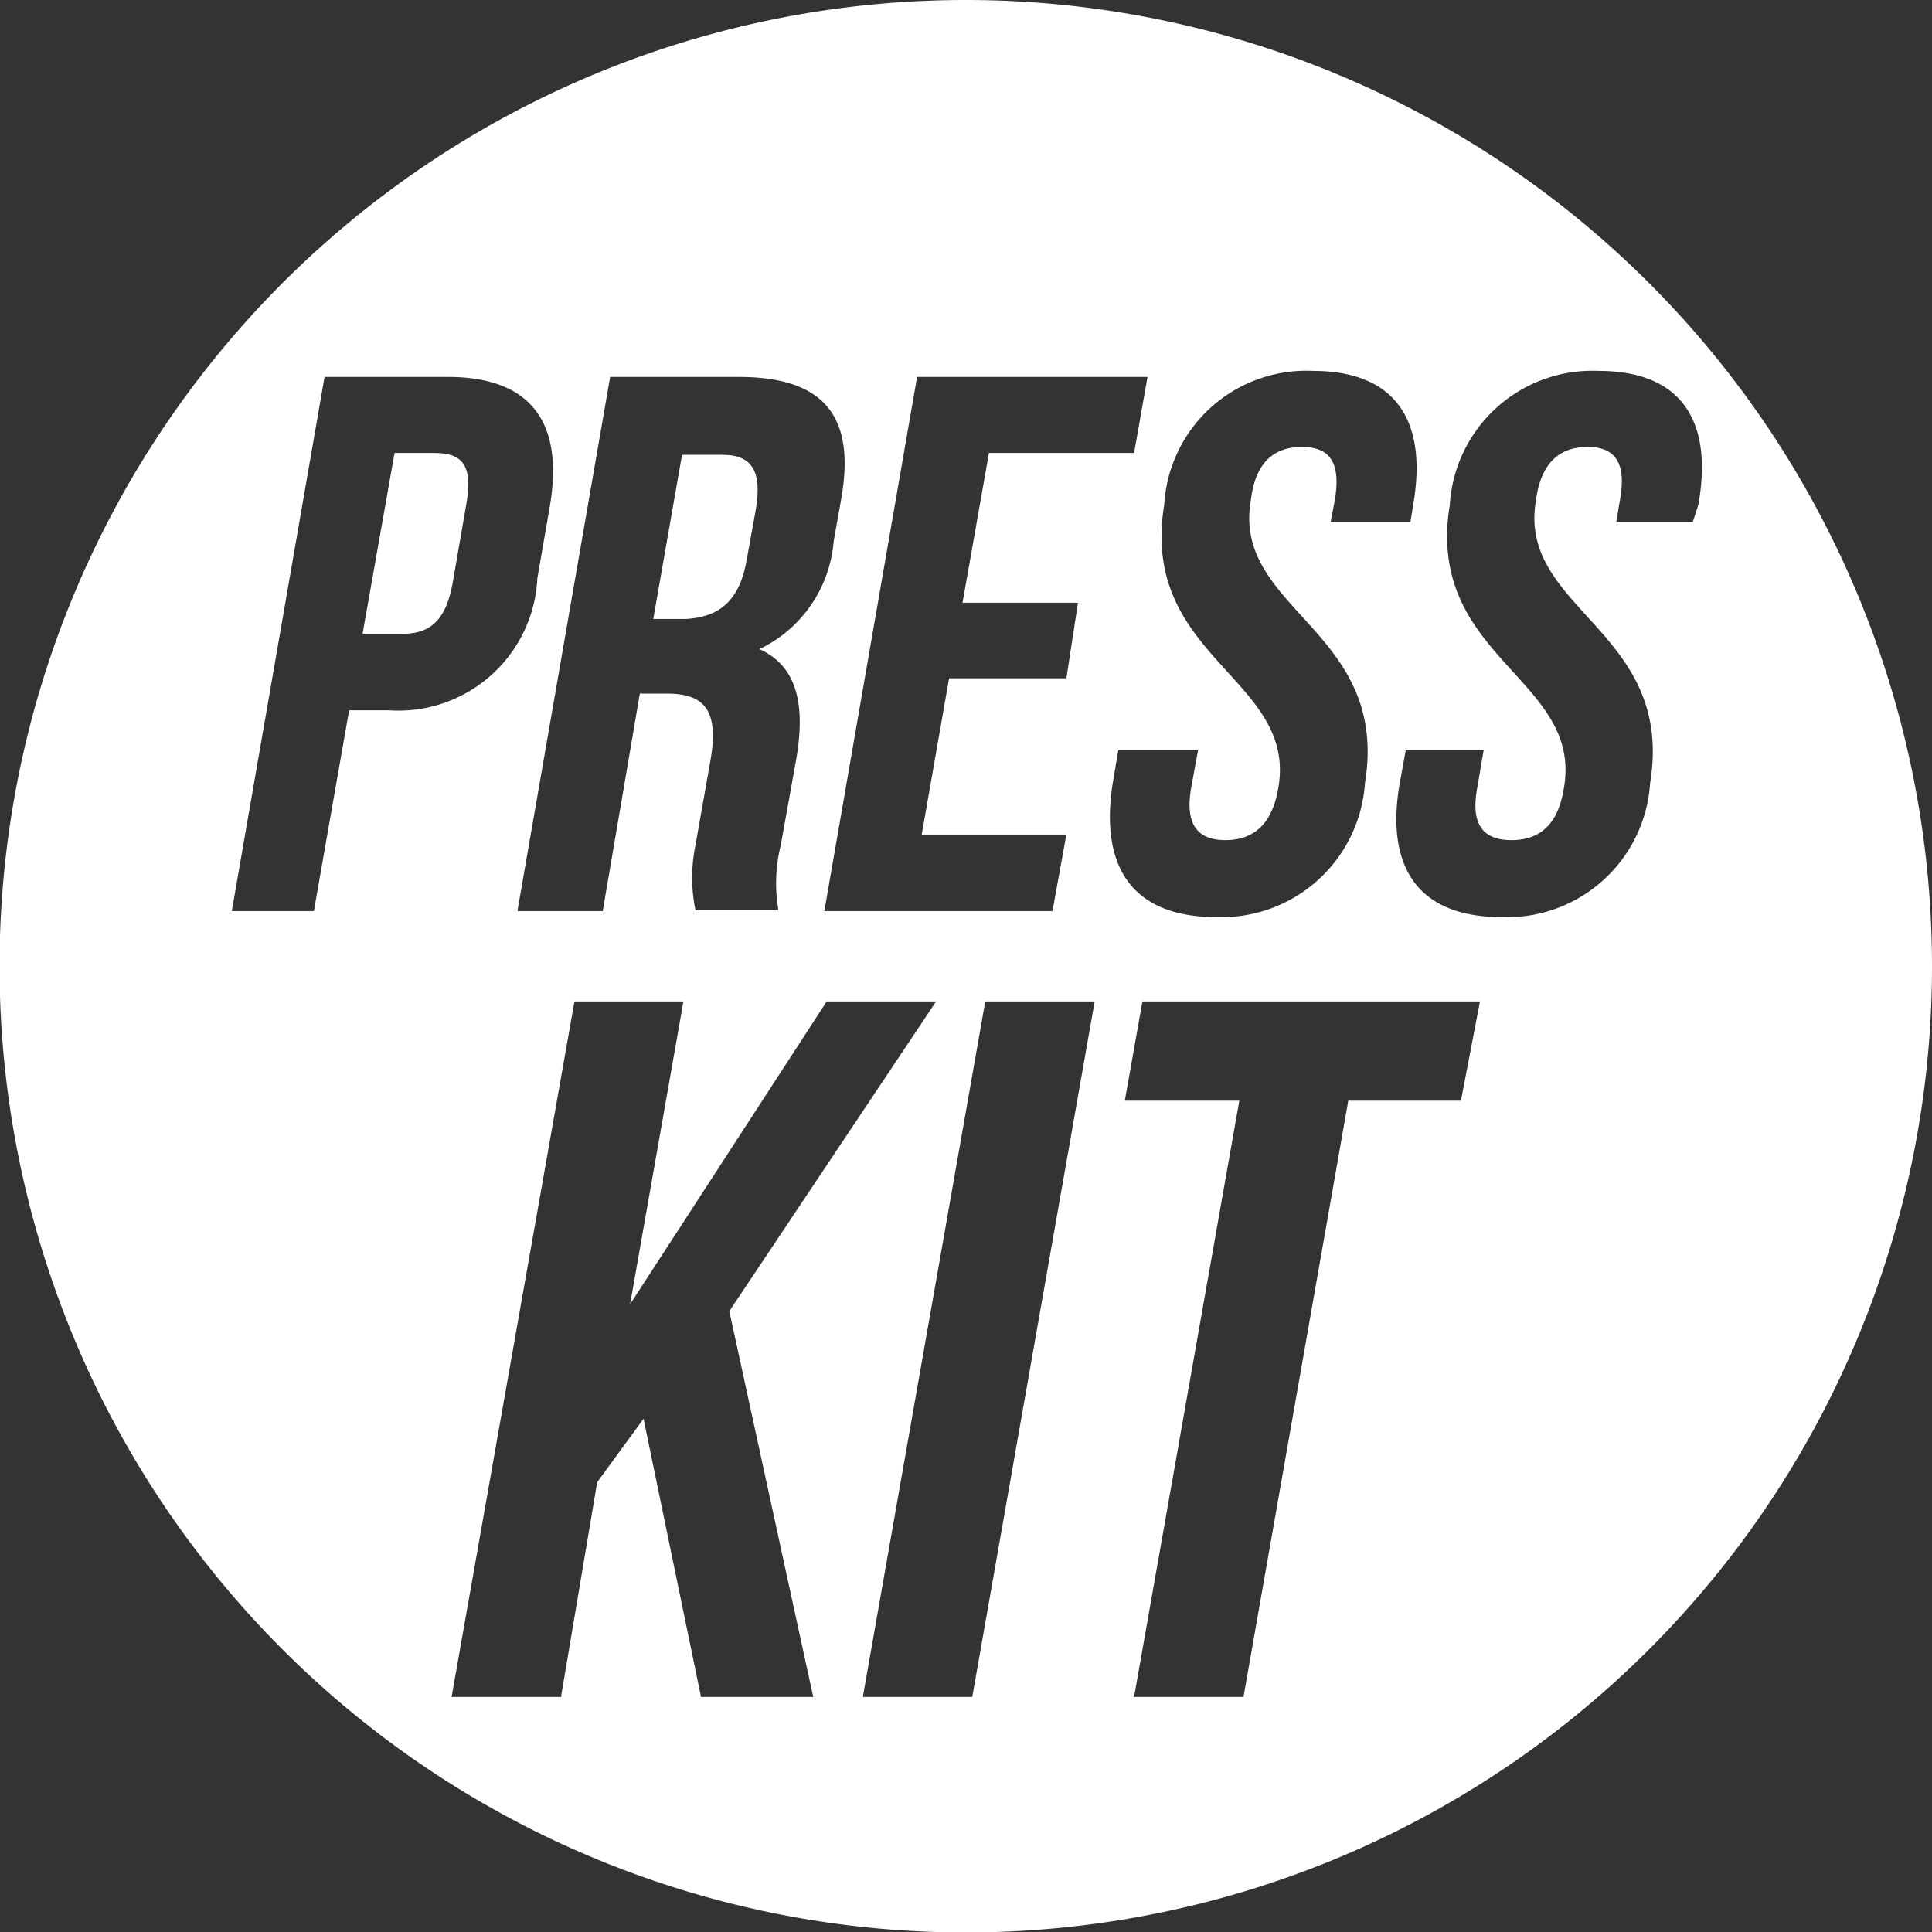 <svg id="Layer_1" data-name="Layer 1" xmlns="http://www.w3.org/2000/svg" width="41.67" height="41.67" viewBox="0 0 41.67 41.67"><rect x="0" y="0" width="41.67" height="41.67" fill="#333333" stroke="none"/><defs><style>.cls-1{fill:#fff;fill-rule:evenodd;}</style></defs><title>PressKit</title><path class="cls-1" d="M9.37,9.77H8.51l-.69,3.9h.86c.57,0,.93-.26,1.08-1.08l.3-1.73C10.21,10,9.94,9.77,9.37,9.77Z"/><path class="cls-1" d="M16.1,12.1,16.3,11c.14-.82-.07-1.19-.71-1.19h-.88l-.62,3.54h.71C15.47,13.31,15.94,13,16.1,12.1Z"/><path class="cls-1" d="M20.83,0A20.84,20.84,0,1,0,41.67,20.83,20.84,20.84,0,0,0,20.83,0Zm3.92,8.13-.29,1.64H21.33L20.76,13h2.49L23,14.63H20.47L19.88,18H23l-.3,1.65H17.78l2-11.52Zm-8.82,0c1.87,0,2.53.87,2.21,2.65l-.16.9A2.83,2.83,0,0,1,16.38,14c.84.38,1,1.25.78,2.45l-.32,1.78a3.37,3.37,0,0,0-.05,1.4H15A3.47,3.47,0,0,1,15,18.23l.32-1.81c.19-1.07-.1-1.46-.93-1.46H13.8L13,19.65H11.16l2-11.52Zm-8.4,7.19-.76,4.33H5L7,8.13H9.66c1.81,0,2.52,1,2.19,2.84l-.26,1.5a3,3,0,0,1-3.2,2.85ZM15.12,36.6l-1.24-6-1,1.37L12.1,36.6H9.74l2.65-15h2.35l-1.15,6.53,4.24-6.53h2.36l-4.46,6.68,1.81,8.32Zm5.85,0H18.61l2.64-15h2.36ZM24,16.89l.12-.71h1.72l-.15.82c-.14.82.17,1.12.74,1.12s1-.3,1.14-1.12c.42-2.37-3-2.81-2.46-6.11A3.07,3.07,0,0,1,28.32,8c1.76,0,2.48,1.05,2.16,2.89l-.06.37H28.7l.09-.48c.14-.83-.13-1.14-.71-1.14s-1,.31-1.1,1.14c-.42,2.37,3,2.81,2.46,6.11a3.1,3.1,0,0,1-3.21,2.89C24.45,19.78,23.71,18.73,24,16.89Zm7.51,6.85H29.08L26.82,36.6H24.46l2.27-12.86H24.26l.38-2.14h7.28Zm5-12.48H34.86l.08-.48c.15-.83-.13-1.14-.7-1.14s-1,.31-1.11,1.14c-.42,2.37,3,2.81,2.46,6.11a3.09,3.09,0,0,1-3.21,2.89c-1.77,0-2.51-1.05-2.19-2.89l.13-.71H32l-.14.82c-.15.82.16,1.12.74,1.12s1-.3,1.13-1.12c.42-2.37-3-2.81-2.46-6.11A3.08,3.08,0,0,1,34.48,8c1.76,0,2.48,1.05,2.15,2.89Z"/></svg>